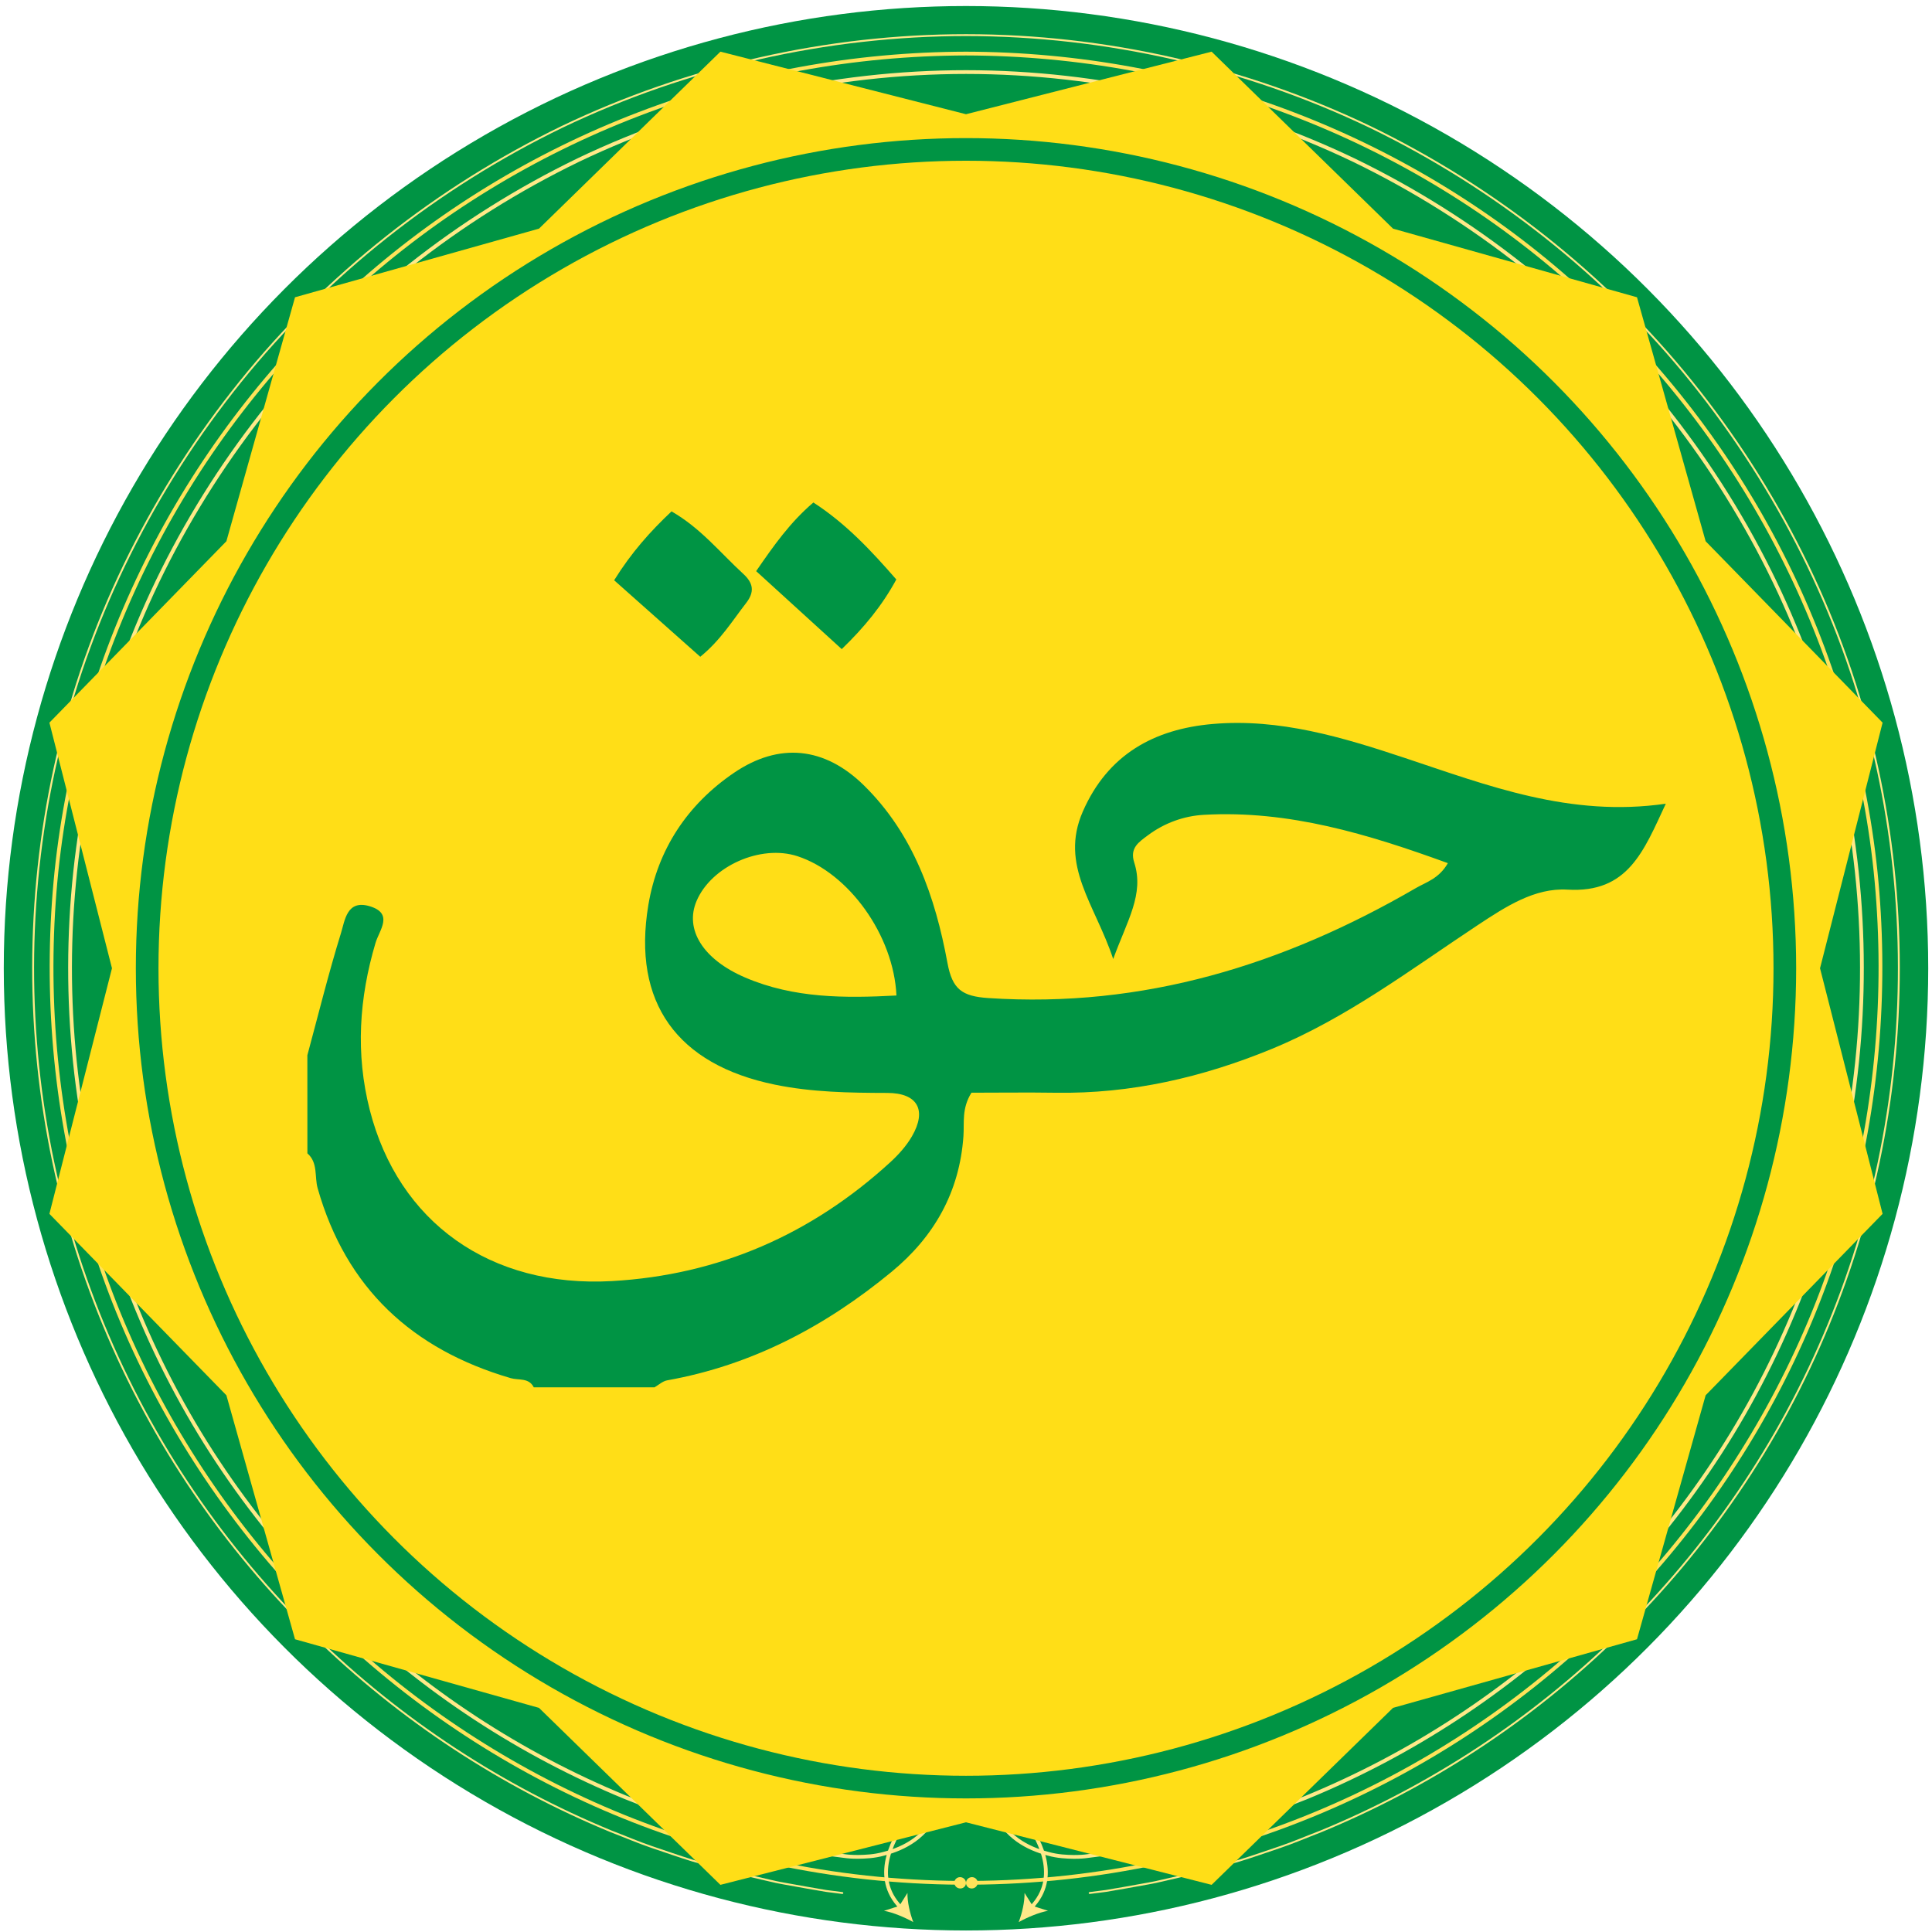 <?xml version="1.0" encoding="utf-8"?>
<!-- Generator: Adobe Illustrator 16.0.0, SVG Export Plug-In . SVG Version: 6.00 Build 0)  -->
<!DOCTYPE svg PUBLIC "-//W3C//DTD SVG 1.1//EN" "http://www.w3.org/Graphics/SVG/1.1/DTD/svg11.dtd">
<svg version="1.1" id="Layer_1" xmlns="http://www.w3.org/2000/svg" xmlns:xlink="http://www.w3.org/1999/xlink" x="0px" y="0px"
	 width="256px" height="256px" viewBox="0 0 256 256" enable-background="new 0 0 256 256" xml:space="preserve">
<circle fill="#009444" stroke="#009444" stroke-width="7" stroke-miterlimit="10" cx="128" cy="128.299" r="124"/>
<g>
	<g>
		<path fill="none" stroke="#FFE989" stroke-width="0.25" stroke-linecap="round" stroke-linejoin="round" d="M144.385,250.834
			c0,0,0.785-0.102,2.159-0.275c1.367-0.215,3.313-0.58,5.649-0.994c0.588-0.094,1.189-0.234,1.813-0.381
			c1.572-0.363,3.152-0.729,4.738-1.095c1.812-0.512,3.63-1.024,5.457-1.541c1.813-0.553,3.608-1.2,5.423-1.804
			c1.813-0.616,3.576-1.38,5.376-2.069c7.129-2.937,14.09-6.589,20.722-10.94c13.268-8.69,25.213-20.219,34.592-33.998
			c9.39-13.758,16.104-29.807,19.236-46.838c3.139-17.021,2.734-34.972-1.517-52.291c-4.188-17.333-12.47-33.842-23.857-47.989
			c-11.393-14.162-26.106-25.787-42.657-33.812c-16.594-7.946-35.049-12.145-53.5-12.155c-18.452,0.003-36.909,4.199-53.504,12.14
			C57.96,24.809,43.245,36.435,31.846,50.59C20.454,64.734,12.17,81.242,7.974,98.573c-4.256,17.318-4.665,35.268-1.531,52.291
			c3.128,17.032,9.84,33.081,19.223,46.844c9.375,13.781,21.318,25.313,34.582,34.008c6.631,4.354,13.591,8.009,20.719,10.946
			c1.799,0.689,3.565,1.452,5.375,2.07c1.815,0.604,3.609,1.25,5.423,1.807c1.826,0.518,3.645,1.029,5.457,1.543
			c1.597,0.369,3.188,0.736,4.771,1.104c0.623,0.146,1.226,0.285,1.812,0.379c2.338,0.414,4.283,0.779,5.651,0.994
			c1.374,0.176,2.159,0.276,2.159,0.276"/>
		<g>
			<g>
				<path fill="none" stroke="#FFE35A" stroke-width="0.5" stroke-linecap="round" stroke-linejoin="round" d="M128.734,249.482
					c8.324-0.047,16.648-0.945,24.793-2.697c14.482-3.055,28.353-8.911,40.724-17.012c12.378-8.101,23.255-18.474,31.935-30.449
					c8.678-11.973,15.203-25.537,18.953-39.857c3.78-14.313,4.889-29.29,3.383-44.001c-1.539-14.717-5.855-29.133-12.596-42.3
					c-6.734-13.172-15.904-25.085-26.896-34.985c-10.973-9.922-23.818-17.759-37.633-23.05c-13.816-5.303-28.609-8-43.396-8.034
					c-14.787,0.035-29.581,2.73-43.396,8.034c-13.814,5.291-26.66,13.128-37.634,23.05c-10.991,9.9-20.16,21.813-26.895,34.985
					c-6.74,13.167-11.056,27.583-12.595,42.299c-1.505,14.711-0.399,29.689,3.383,44.001c3.749,14.32,10.275,27.886,18.952,39.857
					c8.68,11.977,19.557,22.35,31.935,30.448c12.371,8.102,26.24,13.959,40.724,17.013c8.144,1.752,16.469,2.649,24.792,2.698"/>
				<g>
					<path fill="#FFE35A" d="M128.777,250.234c-0.429,0.011-0.777-0.318-0.776-0.732c0-0.416,0.344-0.761,0.769-0.771
						c0.424-0.01,0.771,0.317,0.776,0.732S129.208,250.225,128.777,250.234z"/>
				</g>
				<g>
					<path fill="#FFE35A" d="M127.223,250.234c0.429,0.011,0.778-0.318,0.777-0.732c0-0.416-0.345-0.761-0.768-0.771
						c-0.423-0.01-0.772,0.317-0.778,0.732C126.449,249.878,126.793,250.225,127.223,250.234z"/>
				</g>
			</g>
		</g>
		<g>
			<g>
				<path fill="none" stroke="#FFE989" stroke-width="0.5" d="M136.628,252.794l0.403-0.474c3.308-3.932,0.689-8.885-1.766-11.948
					c-1.252-1.505-2.529-2.621-3.303-2.862c-0.768-0.234-1.059,0.416-0.246,2.354c1.463,3.531,4.475,5.072,7.135,5.762
					c1.33,0.376,2.551,0.408,3.441,0.423c0.893,0.004,1.448-0.063,1.448-0.063s0.754-0.096,2.073-0.264
					c1.313-0.205,3.182-0.56,5.427-0.955c0.563-0.089,1.142-0.225,1.739-0.365c1.511-0.349,3.026-0.697,4.549-1.049
					c1.74-0.492,3.486-0.985,5.24-1.48c1.742-0.53,3.465-1.155,5.207-1.732c1.739-0.59,3.434-1.326,5.162-1.986
					c6.844-2.819,13.528-6.326,19.898-10.506c12.742-8.349,24.221-19.424,33.229-32.658c9.02-13.215,15.463-28.623,18.473-44.978
					c3.014-16.343,2.625-33.607-1.456-50.23c-4.019-16.642-11.974-32.493-22.912-46.084c-10.942-13.605-25.083-24.771-40.974-32.479
					c-15.937-7.627-33.646-11.659-51.381-11.671c-17.736,0.006-35.447,4.034-51.385,11.657c-15.894,7.7-30.034,18.867-40.983,32.466
					C24.708,67.256,16.75,83.106,12.724,99.746c-4.086,16.622-4.479,33.885-1.469,50.23c3.004,16.354,9.445,31.763,18.458,44.98
					c9.005,13.236,20.48,24.316,33.22,32.668c6.369,4.182,13.053,7.689,19.896,10.512c1.729,0.662,3.423,1.396,5.161,1.989
					c1.743,0.578,3.465,1.2,5.207,1.733c1.753,0.496,3.5,0.99,5.239,1.481c1.533,0.354,3.061,0.706,4.581,1.058
					c0.599,0.141,1.177,0.276,1.74,0.365c2.246,0.396,4.113,0.748,5.427,0.955c1.319,0.168,2.073,0.264,2.073,0.264
					s0.557,0.066,1.448,0.063c0.892-0.014,2.113-0.046,3.443-0.422c2.659-0.688,5.671-2.229,7.133-5.763
					c0.812-1.937,0.521-2.586-0.247-2.354c-0.772,0.242-2.049,1.357-3.302,2.862c-2.457,3.063-5.073,8.019-1.765,11.95l0.404,0.473"
					/>
				<g>
					<path fill="#FFE989" d="M134.984,254.688c1.132-0.629,2.674-1.285,3.885-1.498l-2.029-0.645l-1.084-1.725
						C135.789,251.982,135.425,253.535,134.984,254.688z"/>
				</g>
				<g>
					<path fill="#FFE989" d="M121.016,254.688c-1.132-0.629-2.673-1.285-3.885-1.498l2.03-0.645l1.083-1.723
						C120.21,251.982,120.575,253.535,121.016,254.688z"/>
				</g>
			</g>
		</g>
	</g>
</g>
<polygon fill="#FFDE17" stroke="#FFDE17" stroke-miterlimit="10" points="128,15.651 160.396,7.399 184.325,30.743 216.505,39.795 
	225.559,71.975 248.9,95.904 240.648,128.299 248.9,160.693 225.559,184.624 216.505,216.805 184.325,225.855 160.396,249.198 
	128,240.948 95.606,249.198 71.677,225.855 39.497,216.805 30.445,184.624 7.101,160.693 15.353,128.299 7.101,95.904 
	30.445,71.975 39.497,39.795 71.677,30.743 95.606,7.399 "/>
<g>
	<path fill="#009444" d="M40.727,139.825c1.461-5.406,2.804-10.845,4.456-16.19c0.516-1.665,0.767-4.434,3.752-3.57
		c3.292,0.957,1.325,3.188,0.827,4.863c-2.18,7.33-2.67,14.687-0.766,22.148c3.795,14.858,15.947,23.594,32.112,22.673
		c14.125-0.802,26.425-6.193,36.862-15.75c1.09-0.999,2.125-2.153,2.863-3.422c2.017-3.479,0.757-5.751-3.251-5.758
		c-5-0.01-9.973-0.084-14.902-1.096c-12.955-2.66-18.926-10.866-16.773-23.79c1.227-7.357,5.159-13.324,11.356-17.535
		c5.989-4.067,12.002-3.441,17.208,1.667c6.574,6.453,9.455,14.784,11.073,23.534c0.644,3.474,1.904,4.418,5.427,4.65
		c20.521,1.357,39.117-4.403,56.623-14.565c1.378-0.803,3.076-1.249,4.256-3.313c-10.573-3.842-21.074-7.046-32.342-6.402
		c-2.625,0.148-5.201,1.065-7.404,2.711c-1.222,0.914-2.433,1.679-1.812,3.612c1.347,4.193-0.924,7.649-2.787,12.785
		c-2.396-7.244-7.148-12.402-4.028-19.539c3.305-7.559,9.435-10.938,17.239-11.609c8.814-0.762,17.166,1.759,25.369,4.483
		c11.05,3.67,21.943,7.924,34.643,6.082c-2.948,6.315-5.009,11.864-13.038,11.386c-4.354-0.257-8.192,2.269-11.861,4.689
		c-8.867,5.866-17.37,12.329-27.326,16.424c-9.183,3.775-18.647,5.953-28.612,5.801c-3.8-0.057-7.597-0.005-11.167-0.005
		c-1.317,2.099-0.936,3.979-1.063,5.758c-0.521,7.418-3.877,13.323-9.529,17.984c-8.737,7.198-18.477,12.362-29.741,14.374
		c-0.589,0.108-1.112,0.602-1.662,0.92c-5.335,0-10.669,0-16.002,0c-0.657-1.305-2-0.906-3.051-1.213
		c-13.032-3.808-21.818-11.903-25.584-25.155c-0.436-1.546,0.07-3.385-1.361-4.633C40.727,148.49,40.727,144.157,40.727,139.825z
		 M118.784,131.909c-0.368-7.973-6.313-16.237-13.12-18.459c-4.872-1.591-11.406,1.315-13.369,5.943
		c-1.596,3.766,0.848,7.741,6.458,10.14C105.188,132.292,111.961,132.274,118.784,131.909z"/>
	<path fill="#009444" d="M107.777,66.582c4.32,2.799,7.647,6.364,10.989,10.2c-1.867,3.443-4.222,6.316-7.231,9.229
		c-3.843-3.5-7.549-6.879-11.34-10.333C102.557,72.238,104.713,69.194,107.777,66.582z"/>
	<path fill="#009444" d="M81.378,76.889c2.274-3.662,4.781-6.469,7.603-9.126c3.848,2.2,6.461,5.485,9.504,8.275
		c1.351,1.241,1.521,2.392,0.375,3.873c-1.828,2.354-3.387,4.932-6.073,7.115C89.076,83.727,85.393,80.459,81.378,76.889z"/>
</g>
<circle fill="none" stroke="#009444" stroke-width="3" stroke-miterlimit="10" cx="128" cy="128.299" r="108.5"/>
</svg>
